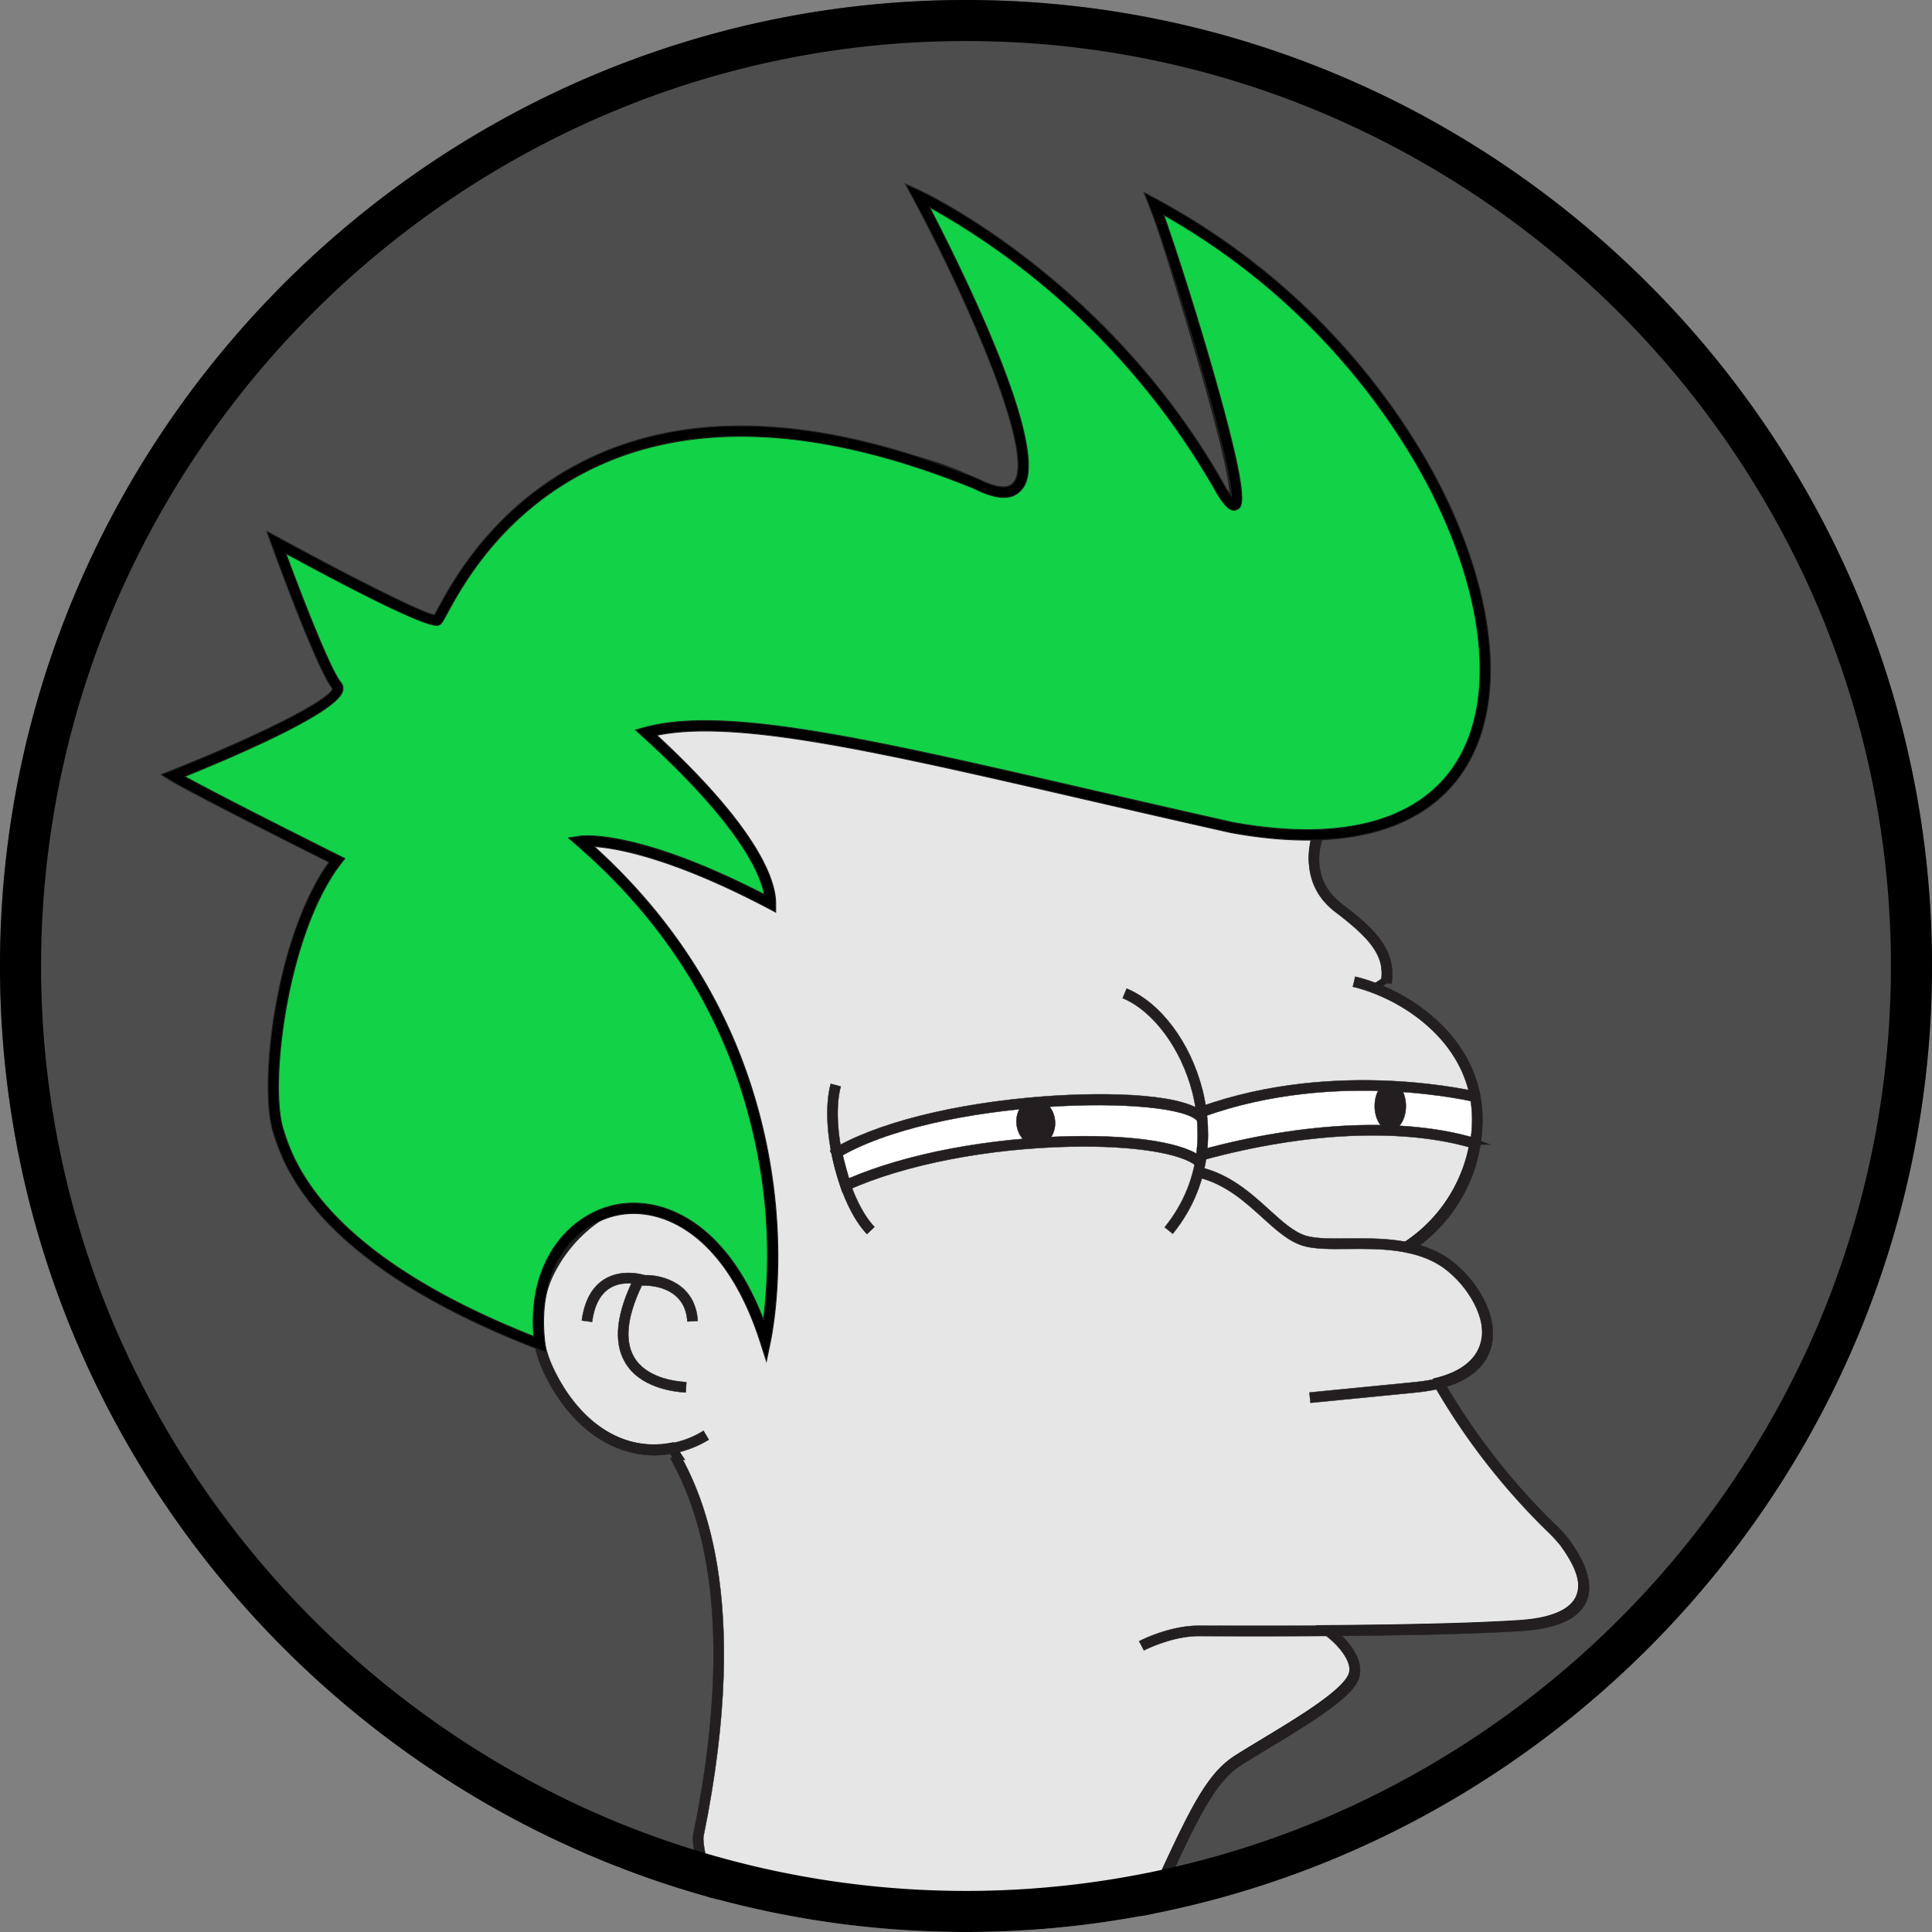 <svg xmlns="http://www.w3.org/2000/svg" xmlns:xlink="http://www.w3.org/1999/xlink" width="400" height="400" viewBox="0 0 400 400">
  <rect x="0" y="0" width="400" height="400" fill="#808080" stroke="none"/>
  <defs>
    <clipPath id="a">
      <path d="M200,400h0C90,400,0,310,0,200H0C0,90,90,0,200,0h0C310,0,400,90,400,200h0C400,310,310,400,200,400Z" style="fill: none"/>
    </clipPath>
  </defs>
  <title>meme</title>
  <g>
    <path d="M200,400h0C90,400,0,310,0,200H0C0,90,90,0,200,0h0C310,0,400,90,400,200h0C400,310,310,400,200,400Z" style="fill: #4d4d4d"/>
    <g style="clip-path: url(#a)">
      <g>
        <path d="M323.324,318.686c-2.143-2.951-13.124-11.268-25.851-32.73l-.002-.01c15.992-3.999,10.108-18.515,1.748-24.672a20.632,20.632,0,0,0-8.211-3.462,31.714,31.714,0,0,0,13.985-21.506l.004-0-.003-.001a33.433,33.433,0,0,0,.386-3.737,26.435,26.435,0,0,0-.383-5.883c-2.087-11.658-11.866-19.003-20.272-22.358l1.906-1.269c.804-5.902-2.143-9.658-9.91-15.56-6.993-5.314-4.868-13.017-4.375-14.5,41.874-.351,31.43-48.805,24.106-70.813C288.237,77.502,238.598,41.731,238.598,41.731s24.72,76.907,13.928,59.38c-24.284-43.64-62.852-61.168-62.852-61.168s39.64,73.688,12.142,59.737c-27.498-13.951-75.351-6.796-84.993,0s-24.641,27.186-26.427,28.259c-1.785,1.073-33.212-16.097-33.212-16.097s9.285,25.755,12.499,29.69-33.926,18.601-33.926,18.601,3.928,2.504,33.926,17.528c-11.249,14.577-15.178,46.144-12.142,55.898,3.035,9.754,11.428,27.805,54.102,44.312-.004-.035-.007-.069-.011-.104a23.166,23.166,0,0,0,1.708,5.238c5.848,12.584,15.901,18.321,25.766,16.367.4.618.794,1.214,1.183,1.795l-.701-.188c.641,1.196,1.31,2.52,1.982,3.987,5.507,12.025,11.193,33.733,2.839,74.619,0,0-.804,2.683,4.228,16.633,10.656,8.853,61.124,30.316,79.873,18.243,16.07-33.267,19.552-45.339,27.587-50.437s22.498-12.877,23.837-17.438-5.361-9.416-5.361-9.416c13.604-.095,29.331-.359,39.912-1.047C335.109,334.783,325.467,321.637,323.324,318.686Z" style="fill: #e6e6e6;stroke: #1d1d1b;stroke-miterlimit: 10;stroke-width: 1.417px"/>
        <path d="M305.443,236.769c-19.045-2.77-29.91-2.3-44.599-.758s-11.812,3.622-11.812,3.622-1.736-3.689-1.736-3.957,1.436-5.462,1.436-5.462c12.56-4.71,43.451-8.398,56.711-3.066a89.567,89.567,0,0,1,0,9.622" style="fill: #fff;stroke: #1d1d1b;stroke-miterlimit: 10;stroke-width: 0.076px"/>
        <path d="M135.513,301.294a20.532,20.532,0,0,1-6.097-.935c-6.985-2.166-12.994-8.004-16.921-16.44a24.378,24.378,0,0,1,.791-22.121,31.175,31.175,0,0,1,22.544-15.877,2.834,2.834,0,0,0,2.41-1.733c3.889-9.396-23.748-47.842-34.152-62.315-5.225-7.269-5.375-7.532-5.375-8.134,0-1.686,11.116-18.589,12.384-20.511,12.661-19.195,13.945-19.195,14.712-19.195,2.147,0,122.916,14.215,136.68,15.836l.592.07,10.914,23.226-.17.431c-.128.329-3.075,8.184,3.942,13.507,7.573,5.745,11.251,9.884,10.341,16.561l-2.127-.29c.696-5.101-1.526-8.503-9.511-14.56-7.283-5.525-5.41-13.546-4.798-15.542l-10.027-21.34C216.146,146.575,131.279,136.63,126.012,136.195c-3.097,2.358-23.318,33.368-25.076,37.469.562.931,2.587,3.748,4.895,6.957,19.156,26.648,38.222,55.137,34.393,64.388a4.979,4.979,0,0,1-4.045,3.03,29.024,29.024,0,0,0-20.995,14.763,22.277,22.277,0,0,0-.742,20.212c3.667,7.879,9.211,13.31,15.61,15.295a18.973,18.973,0,0,0,15.601-2.084l1.092,1.849A21.974,21.974,0,0,1,135.513,301.294Zm-34.675-127.371Zm25.298-37.812" style="fill: #231f20;stroke: #1d1d1b;stroke-miterlimit: 10;stroke-width: 0.076px"/>
        <path d="M291.646,259.395l-1.043-1.875a30.815,30.815,0,0,0,14.15-24.539c.753-16.582-14.335-26.24-24.662-28.686l.495-2.089c11.022,2.611,27.125,12.986,26.311,30.872A32.404,32.404,0,0,1,291.646,259.395Z" style="fill: #231f20;stroke: #1d1d1b;stroke-miterlimit: 10;stroke-width: 0.076px"/>
        <path d="M271.322,290.437l-.21-2.136,21.88-2.146c7.735-.759,12.452-3.444,13.638-7.763,1.459-5.309-2.725-12.197-7.611-15.791-5.657-4.159-13.569-4.087-19.929-4.028-3.676.036-6.853.063-9.246-.635-2.993-.873-5.657-3.291-8.477-5.851-3.633-3.297-7.751-7.034-13.462-8.352l.482-2.092c6.257,1.444,10.595,5.381,14.422,8.855,2.747,2.492,5.118,4.645,7.637,5.379,2.09.609,5.12.584,8.625.549,6.673-.063,14.987-.139,21.221,4.446,5.395,3.968,10.176,11.656,8.409,18.089-1.006,3.662-4.512,8.253-15.498,9.33Z" style="fill: #231f20;stroke: #1d1d1b;stroke-miterlimit: 10;stroke-width: 0.076px"/>
        <path d="M236.837,341.696l-.993-1.901c.25-.131,6.205-3.208,12.301-3.208l2.706.006c4.825.013,13.808.041,24.112-.032,17.701-.123,31.13-.474,39.915-1.045,6.387-.415,10.263-1.983,11.518-4.66,1.8-3.839-2.14-9.256-3.435-11.036a32.365,32.365,0,0,0-2.776-2.951,139.976,139.976,0,0,1-23.2-29.902l1.844-1.096a138.007,138.007,0,0,0,22.872,29.478,33.102,33.102,0,0,1,2.967,3.169c1.508,2.073,6.01,8.262,3.671,13.25-1.613,3.439-6.095,5.421-13.323,5.891-8.825.573-22.297.926-40.039,1.049-10.314.072-19.303.045-24.133.032l-2.7-.006C242.571,338.733,236.894,341.666,236.837,341.696Z" style="fill: #231f20;stroke: #1d1d1b;stroke-miterlimit: 10;stroke-width: 0.076px"/>
        <path d="M213.452,419.554c-23.155.002-56.487-14.725-65.313-22.046l-.225-.187-.099-.275c-4.911-13.595-4.405-16.802-4.254-17.306,10.212-49.914-1.047-70.895-4.747-77.791l1.892-1.014c3.791,7.064,15.326,28.561,4.934,79.328-.028.148-.479,3.06,4.092,15.775,10.24,8.201,59.799,29.529,78.264,18.142,4.236-8.762,7.646-16.157,10.391-22.11,7.783-16.881,11.336-24.584,17.5-28.489,1.641-1.04,3.548-2.189,5.557-3.401,7.138-4.305,16.913-10.2,17.865-13.434.924-3.145-3.273-7.017-4.968-8.243l1.258-1.74c.3.217,7.308,5.36,5.769,10.589-1.101,3.745-8.493,8.441-18.815,14.665-1.994,1.203-3.888,2.345-5.517,3.377-5.63,3.565-9.098,11.09-16.699,27.574-2.778,6.025-6.234,13.522-10.542,22.423l-.132.271-.254.163C225.314,418.459,219.758,419.553,213.452,419.554Z" style="fill: #231f20;stroke: #1d1d1b;stroke-miterlimit: 10;stroke-width: 0.076px"/>
        <path d="M173.031,237.44c.893,4.178,2.338,8.771,2.338,8.771s2.617-1.964,12.881-5.344,26.196-4.277,26.196-4.277l12.148-.288s18.973-.442,20.486,3.412,1.811-8.117,1.811-8.117l-.159-1.383-14.626-2.773H216.756L190.55,232.098Z" style="fill: #fff;stroke: #1d1d1b;stroke-miterlimit: 10;stroke-width: 0.076px"/>
        <path d="M242.809,255.436l-1.668-1.35c8.482-10.487,7.238-21.968,5.742-27.879-2.291-9.049-8.095-16.906-14.442-19.551l.826-1.981c7.049,2.937,13.21,11.182,15.697,21.006C250.557,231.98,251.879,244.223,242.809,255.436Z" style="fill: #231f20;stroke: #1d1d1b;stroke-miterlimit: 10;stroke-width: 0.076px"/>
        <path d="M249.095,231.223l-.727-2.019c28.635-10.321,57.725-3.093,58.014-3.018l-.53,2.079C305.566,228.193,277.093,221.133,249.095,231.223Z" style="fill: #231f20;stroke: #1d1d1b;stroke-miterlimit: 10;stroke-width: 0.076px"/>
        <path d="M249.016,240.193l-.568-2.069c21.699-5.967,42.587-6.836,57.305-2.383l-.62,2.054C290.791,233.458,270.338,234.333,249.016,240.193Z" style="fill: #231f20;stroke: #1d1d1b;stroke-miterlimit: 10;stroke-width: 0.076px"/>
        <path d="M179.495,255.503c-5.994-6.267-9.853-22.259-7.506-31.112l2.075.55c-2.155,8.128,1.499,23.346,6.982,29.078Z" style="fill: #231f20;stroke: #1d1d1b;stroke-miterlimit: 10;stroke-width: 0.076px"/>
        <path d="M172.956,240.071l-1.133-1.823c9.1-5.655,25.703-9.861,44.415-11.251,13.393-.994,30.205-.552,33.518,3.966l-1.731,1.27C243.861,226.553,193.748,227.15,172.956,240.071Z" style="fill: #231f20;stroke: #1d1d1b;stroke-miterlimit: 10;stroke-width: 0.076px"/>
        <ellipse cx="287.845" cy="229.001" rx="3.231" ry="5.02" style="fill: #231f20;stroke: #1d1d1b;stroke-miterlimit: 10;stroke-width: 0.076px"/>
        <ellipse cx="214.445" cy="232.357" rx="4" ry="4.782" transform="translate(-23.321 23.925) rotate(-6.057)" style="fill: #231f20;stroke: #1d1d1b;stroke-miterlimit: 10;stroke-width: 0.076px"/>
        <g>
          <path d="M69.739,178.122c-30.047-15.024-33.982-17.528-33.982-17.528s37.202-14.666,33.982-18.601-12.52-29.69-12.52-29.69,31.478,17.17,33.267,16.097,24.414-63.687,111.605-28.259c27.543,13.951-12.162-59.737-12.162-59.737s38.632,17.528,62.957,61.168c10.811,17.528-9.3-47.59-13.951-59.38,73.33,38.617,101.231,144.693,16.097,129.133C192.79,157.375,153.442,146.286,133.768,151.652c19.674,17.885,25.755,29.332,25.755,35.413-27.901-14.666-39.348-12.877-39.348-12.877,45.787,39.706,40.779,91.215,38.275,103.378-13.593-42.388-50.616-30.405-46.682.768-42.745-16.507-51.151-34.558-54.192-44.312S58.471,192.699,69.739,178.122Z" style="fill: #12d247;stroke: #1d1d1b;stroke-miterlimit: 10;stroke-width: 0.2px"/>
          <path d="M158.676,281.786l-1.248-3.893c-7.263-22.652-20.608-28.308-29.828-26.263-8.49,1.88-16.732,10.996-14.767,26.569l.225,1.783-1.676-.648c-46.388-17.914-52.742-38.296-54.83-44.994-3.002-9.632.451-40.29,11.562-55.831C39.395,164.136,35.341,161.602,35.18,161.5l-1.778-1.131,1.96-.772c15.696-6.188,32.831-14.393,33.486-16.997-3.345-4.251-12.26-28.879-12.64-29.931l-.962-2.662,2.485,1.355c13.685,7.464,29.21,15.376,32.208,15.978.187-.316.465-.828.736-1.328,2.974-5.484,10.873-20.049,28.218-29.506,21.846-11.911,49.974-11.022,83.599,2.642,2.542,1.283,5.777,2.462,7.207.996,5.252-5.388-9.92-39.19-20.717-59.23l-1.509-2.8,2.897,1.314c.39.177,39.235,18.176,63.45,61.623a19.666,19.666,0,0,0,1.179,1.734c-.152-7.676-12.413-48.404-17.065-60.198L236.875,39.895l2.559,1.348a143.107,143.107,0,0,1,55.648,53.703c12.242,21.197,16.486,42.724,11.351,57.582-6.139,17.762-24.467,24.81-51.595,19.853-10.552-2.364-20.249-4.602-29.627-6.765-43.454-10.025-72.73-16.777-89.227-13.389,21.371,19.764,24.613,30.283,24.613,34.838V188.841l-1.572-.826c-19.778-10.396-31.233-12.426-36.023-12.758,18.479,16.732,30.407,37.147,35.471,60.723,4.683,21.804,1.68,38.647,1.03,41.803ZM38.228,160.764c3.217,1.766,11.521,6.163,31.991,16.398l1.167.584-.799,1.033c-11.141,14.413-14.87,45.674-11.987,54.923,1.987,6.375,7.987,25.616,51.918,42.991-1.298-15.828,7.542-25.148,16.617-27.158,9.522-2.113,22.972,3.021,30.938,23.728a109.552,109.552,0,0,0-1.701-36.832c-5.155-24-17.57-44.669-36.9-61.432l-1.746-1.514,2.284-.356c.468-.074,11.623-1.609,38.245,12.069-.899-4.691-5.491-14.825-25.209-32.751l-1.446-1.315,1.886-.515c16.613-4.532,46.686,2.407,92.207,12.909,9.375,2.162,19.069,4.399,29.573,6.754,25.917,4.735,43.387-1.812,49.138-18.451,4.935-14.279.756-35.142-11.181-55.808A141.26,141.26,0,0,0,240.938,44.499c2.364,6.604,6.498,19.489,10.045,31.827,7.969,27.731,6.267,28.583,5.141,29.147-1.334.667-2.577-.781-4.153-3.337a155.361,155.361,0,0,0-59.521-59.243c2.443,4.703,7.311,14.317,11.644,24.344,12.496,28.914,8.467,33.047,7.143,34.404-1.904,1.954-5.052,1.776-9.632-.543-32.921-13.373-60.432-14.297-81.683-2.709-16.789,9.154-24.468,23.314-27.359,28.644-.847,1.561-1.102,2.033-1.526,2.287-.616.368-2.219,1.34-31.836-14.717,3.089,8.367,9.095,23.932,11.367,26.71a1.945,1.945,0,0,1,.368,1.765C69.734,147.699,46.652,157.373,38.228,160.764Zm51.531-33.143Z" style="stroke: #1d1d1b;stroke-miterlimit: 10;stroke-width: 0.2px"/>
        </g>
        <path d="M122.581,273.684l-2.127-.287c.551-4.085,2.124-6.956,4.677-8.534,3.415-2.11,7.396-1.13,8.338-.852,3.716-.096,10.52,1.764,10.985,9.464l-2.142.13c-.465-7.676-8.596-7.452-8.947-7.444l-.199.007-.191-.064c-.035-.013-3.783-1.238-6.729.592C124.273,267.924,123.04,270.274,122.581,273.684Z" style="fill: #231f20;stroke: #1d1d1b;stroke-miterlimit: 10;stroke-width: 0.076px"/>
        <path d="M141.982,288.294c-2.786-.152-9.589-1.068-12.592-6.283-2.467-4.283-1.759-10.299,2.104-17.884l1.913.975c-3.513,6.896-4.238,12.224-2.157,15.838,2.479,4.304,8.414,5.078,10.85,5.212Z" style="fill: #231f20;stroke: #1d1d1b;stroke-miterlimit: 10;stroke-width: 0.076px"/>
        <path d="M174.43,246.907l-.364-1.151c-.039-.122-.955-3.028-1.864-6.865l2.089-.495c.556,2.347,1.125,4.371,1.476,5.566,11.956-5.128,29.02-8.369,45.979-8.707,13.699-.278,23.979,1.463,27.467,4.641l-1.446,1.587c-2.999-2.734-13.189-4.338-25.979-4.082-17.219.343-34.511,3.71-46.256,9.008Z" style="fill: #231f20;stroke: #1d1d1b;stroke-miterlimit: 10;stroke-width: 0.076px"/>
      </g>
    </g>
    <path d="M200,8.504a189.058,189.058,0,0,1,74.331,15.104A193.446,193.446,0,0,1,376.392,125.669a190.452,190.452,0,0,1,0,148.662A193.446,193.446,0,0,1,274.331,376.392a190.451,190.451,0,0,1-148.662,0A193.446,193.446,0,0,1,23.608,274.331a190.452,190.452,0,0,1,0-148.662A193.446,193.446,0,0,1,125.669,23.608,189.058,189.058,0,0,1,200,8.504M200,0C90,0,0,90,0,200S90,400,200,400s200-90,200-200S310,0,200,0Z"/>
  </g>
</svg>
